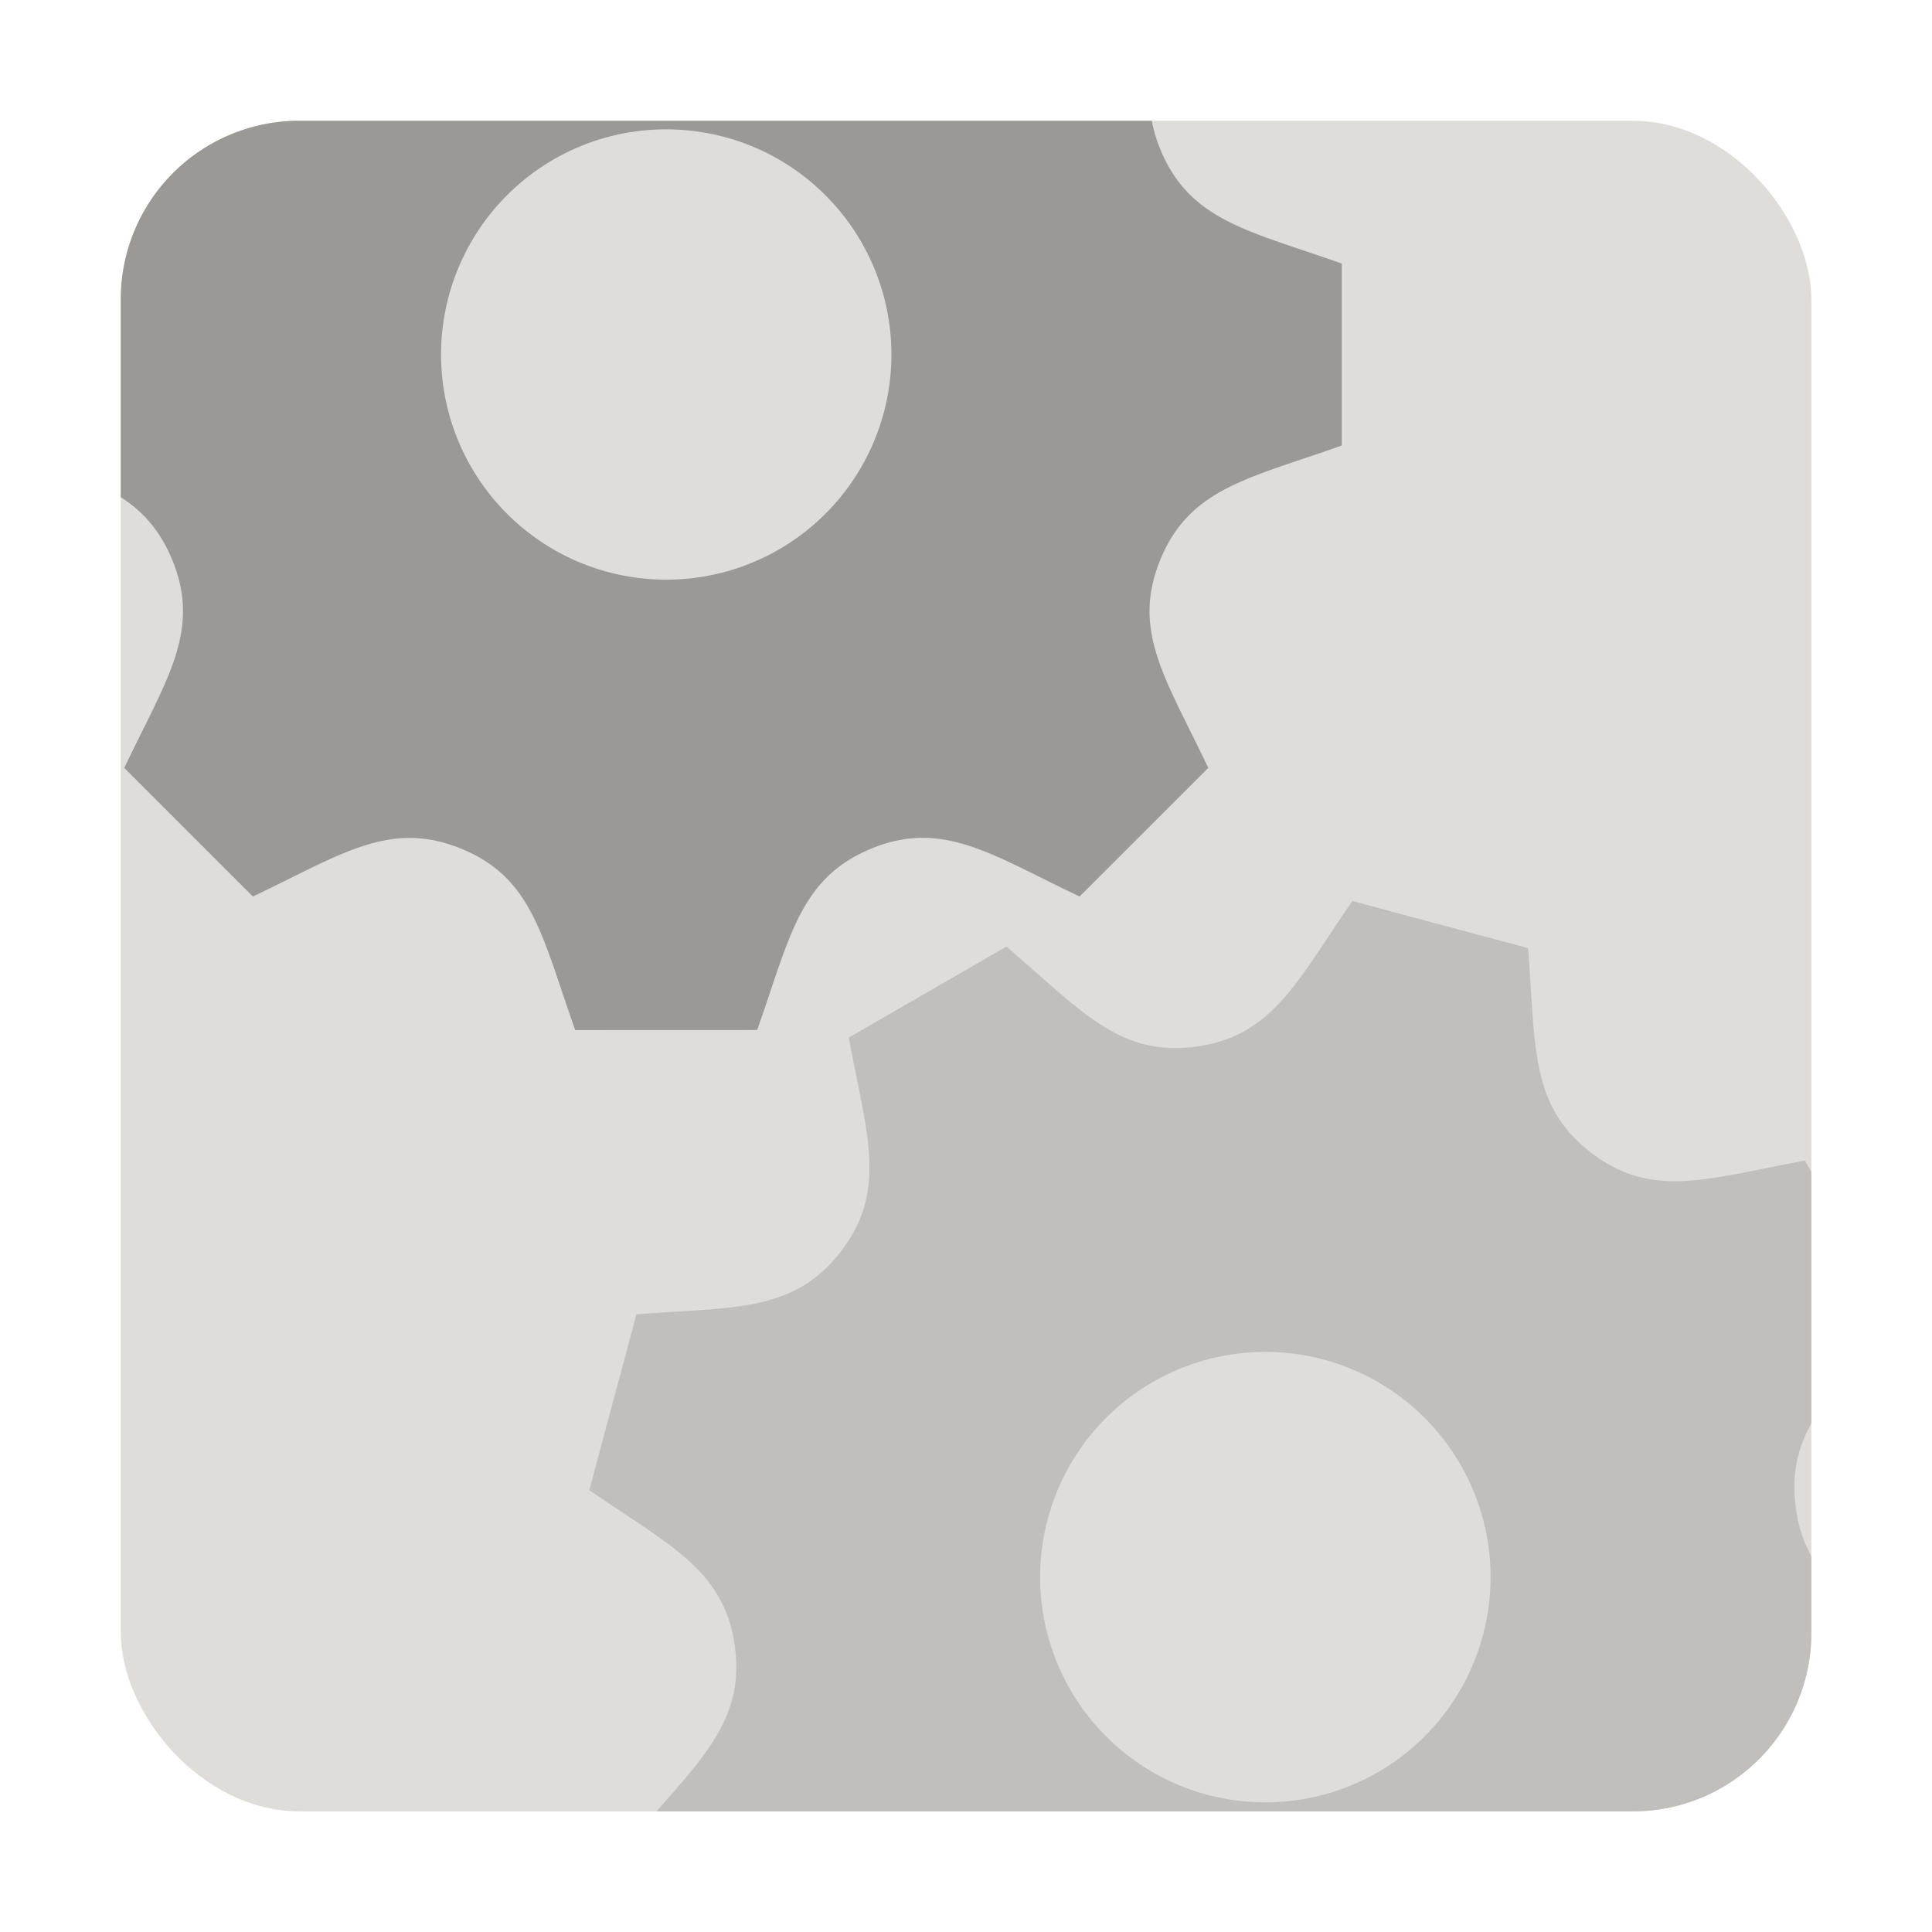 <?xml version="1.0" encoding="UTF-8" standalone="no"?>
<svg
   width="64pt"
   height="64pt"
   style="isolation:isolate"
   viewBox="0 0 64 64"
   version="1.1"
   id="svg3"
   sodipodi:docname="com.usebottles.bottles-program.svg"
   inkscape:version="1.3.2 (091e20ef0f, 2023-11-25, custom)"
   xmlns:inkscape="http://www.inkscape.org/namespaces/inkscape"
   xmlns:sodipodi="http://sodipodi.sourceforge.net/DTD/sodipodi-0.dtd"
   xmlns="http://www.w3.org/2000/svg"
   xmlns:svg="http://www.w3.org/2000/svg">
  <defs
     id="defs3" />
  <sodipodi:namedview
     id="namedview3"
     pagecolor="#ffffff"
     bordercolor="#000000"
     borderopacity="0.25"
     inkscape:showpageshadow="2"
     inkscape:pageopacity="0.0"
     inkscape:pagecheckerboard="0"
     inkscape:deskcolor="#d1d1d1"
     inkscape:document-units="pt"
     inkscape:zoom="4.6171875"
     inkscape:cx="25.340102"
     inkscape:cy="40.067682"
     inkscape:window-width="1920"
     inkscape:window-height="995"
     inkscape:window-x="0"
     inkscape:window-y="0"
     inkscape:window-maximized="1"
     inkscape:current-layer="svg3" />
  <path
     fill="none"
     d="M0 0h512v512H0z"
     id="path1" />
  <g
     id="g3"
     transform="matrix(1.077,0,0,1.077,-2.462,-2.462)">
    <rect
       width="52"
       height="52"
       x="6"
       y="6"
       fill="#deddda"
       rx="5.5"
       ry="5.5"
       id="rect1" />
    <path
       fill="#c0bfbc"
       d="m 43.881,30 c -1.706,2.475 -2.46,4.17 -4.825,4.48 -2.362,0.31 -3.527,-1.13 -5.816,-3.078 L 28.393,34.2 c 0.543,2.95 1.208,4.686 -0.24,6.575 -1.464,1.905 -3.346,1.704 -6.292,1.938 l -1.45,5.407 c 2.467,1.7 4.17,2.46 4.48,4.825 l 0.001,0.002 c 0.273,2.07 -0.829,3.256 -2.414,5.054 H 52.5 c 3.047,0 5.5,-2.454 5.5,-5.5 v -2.35 A 4.133,4.133 0 0 1 57.52,48.645 V 48.643 C 57.386,47.62 57.579,46.824 58,46.063 v -7.734 l -0.199,-0.346 c -2.955,0.543 -4.686,1.207 -6.576,-0.241 V 37.74 c -1.892,-1.449 -1.699,-3.281 -1.939,-6.291 l -5.405,-1.45 z m -2.86,13.87 a 6.927,6.927 0 1 1 0.37,13.85 6.927,6.927 0 0 1 -0.37,-13.85 z"
       id="path2" />
    <path
       fill="#9a9996"
       d="M 11.5,6 A 5.489,5.489 0 0 0 6,11.5 v 6.077 c 0.68,0.44 1.206,1.018 1.576,1.913 l 0.002,0.001 c 0.91,2.2 -0.175,3.692 -1.47,6.413 l 3.957,3.957 c 2.715,-1.29 4.211,-2.376 6.426,-1.463 l 0.002,0.001 c 2.186,0.903 2.47,2.719 3.485,5.57 l 5.597,-0.002 c 1.002,-2.825 1.295,-4.662 3.5,-5.575 2.2,-0.911 3.706,0.18 6.417,1.469 l 3.958,-3.957 c -1.303,-2.74 -2.378,-4.219 -1.47,-6.413 V 19.49 C 38.891,17.288 40.717,17 43.557,15.989 V 10.393 C 40.737,9.39 38.894,9.097 37.98,6.891 A 4.494,4.494 0 0 1 37.712,6.001 H 11.501 Z m 11.278,0.265 c 1.773,0 3.545,0.675 4.897,2.027 a 6.926,6.926 0 1 1 -9.794,0 6.902,6.902 0 0 1 4.897,-2.027 z"
       id="path3" />
  </g>
</svg>

